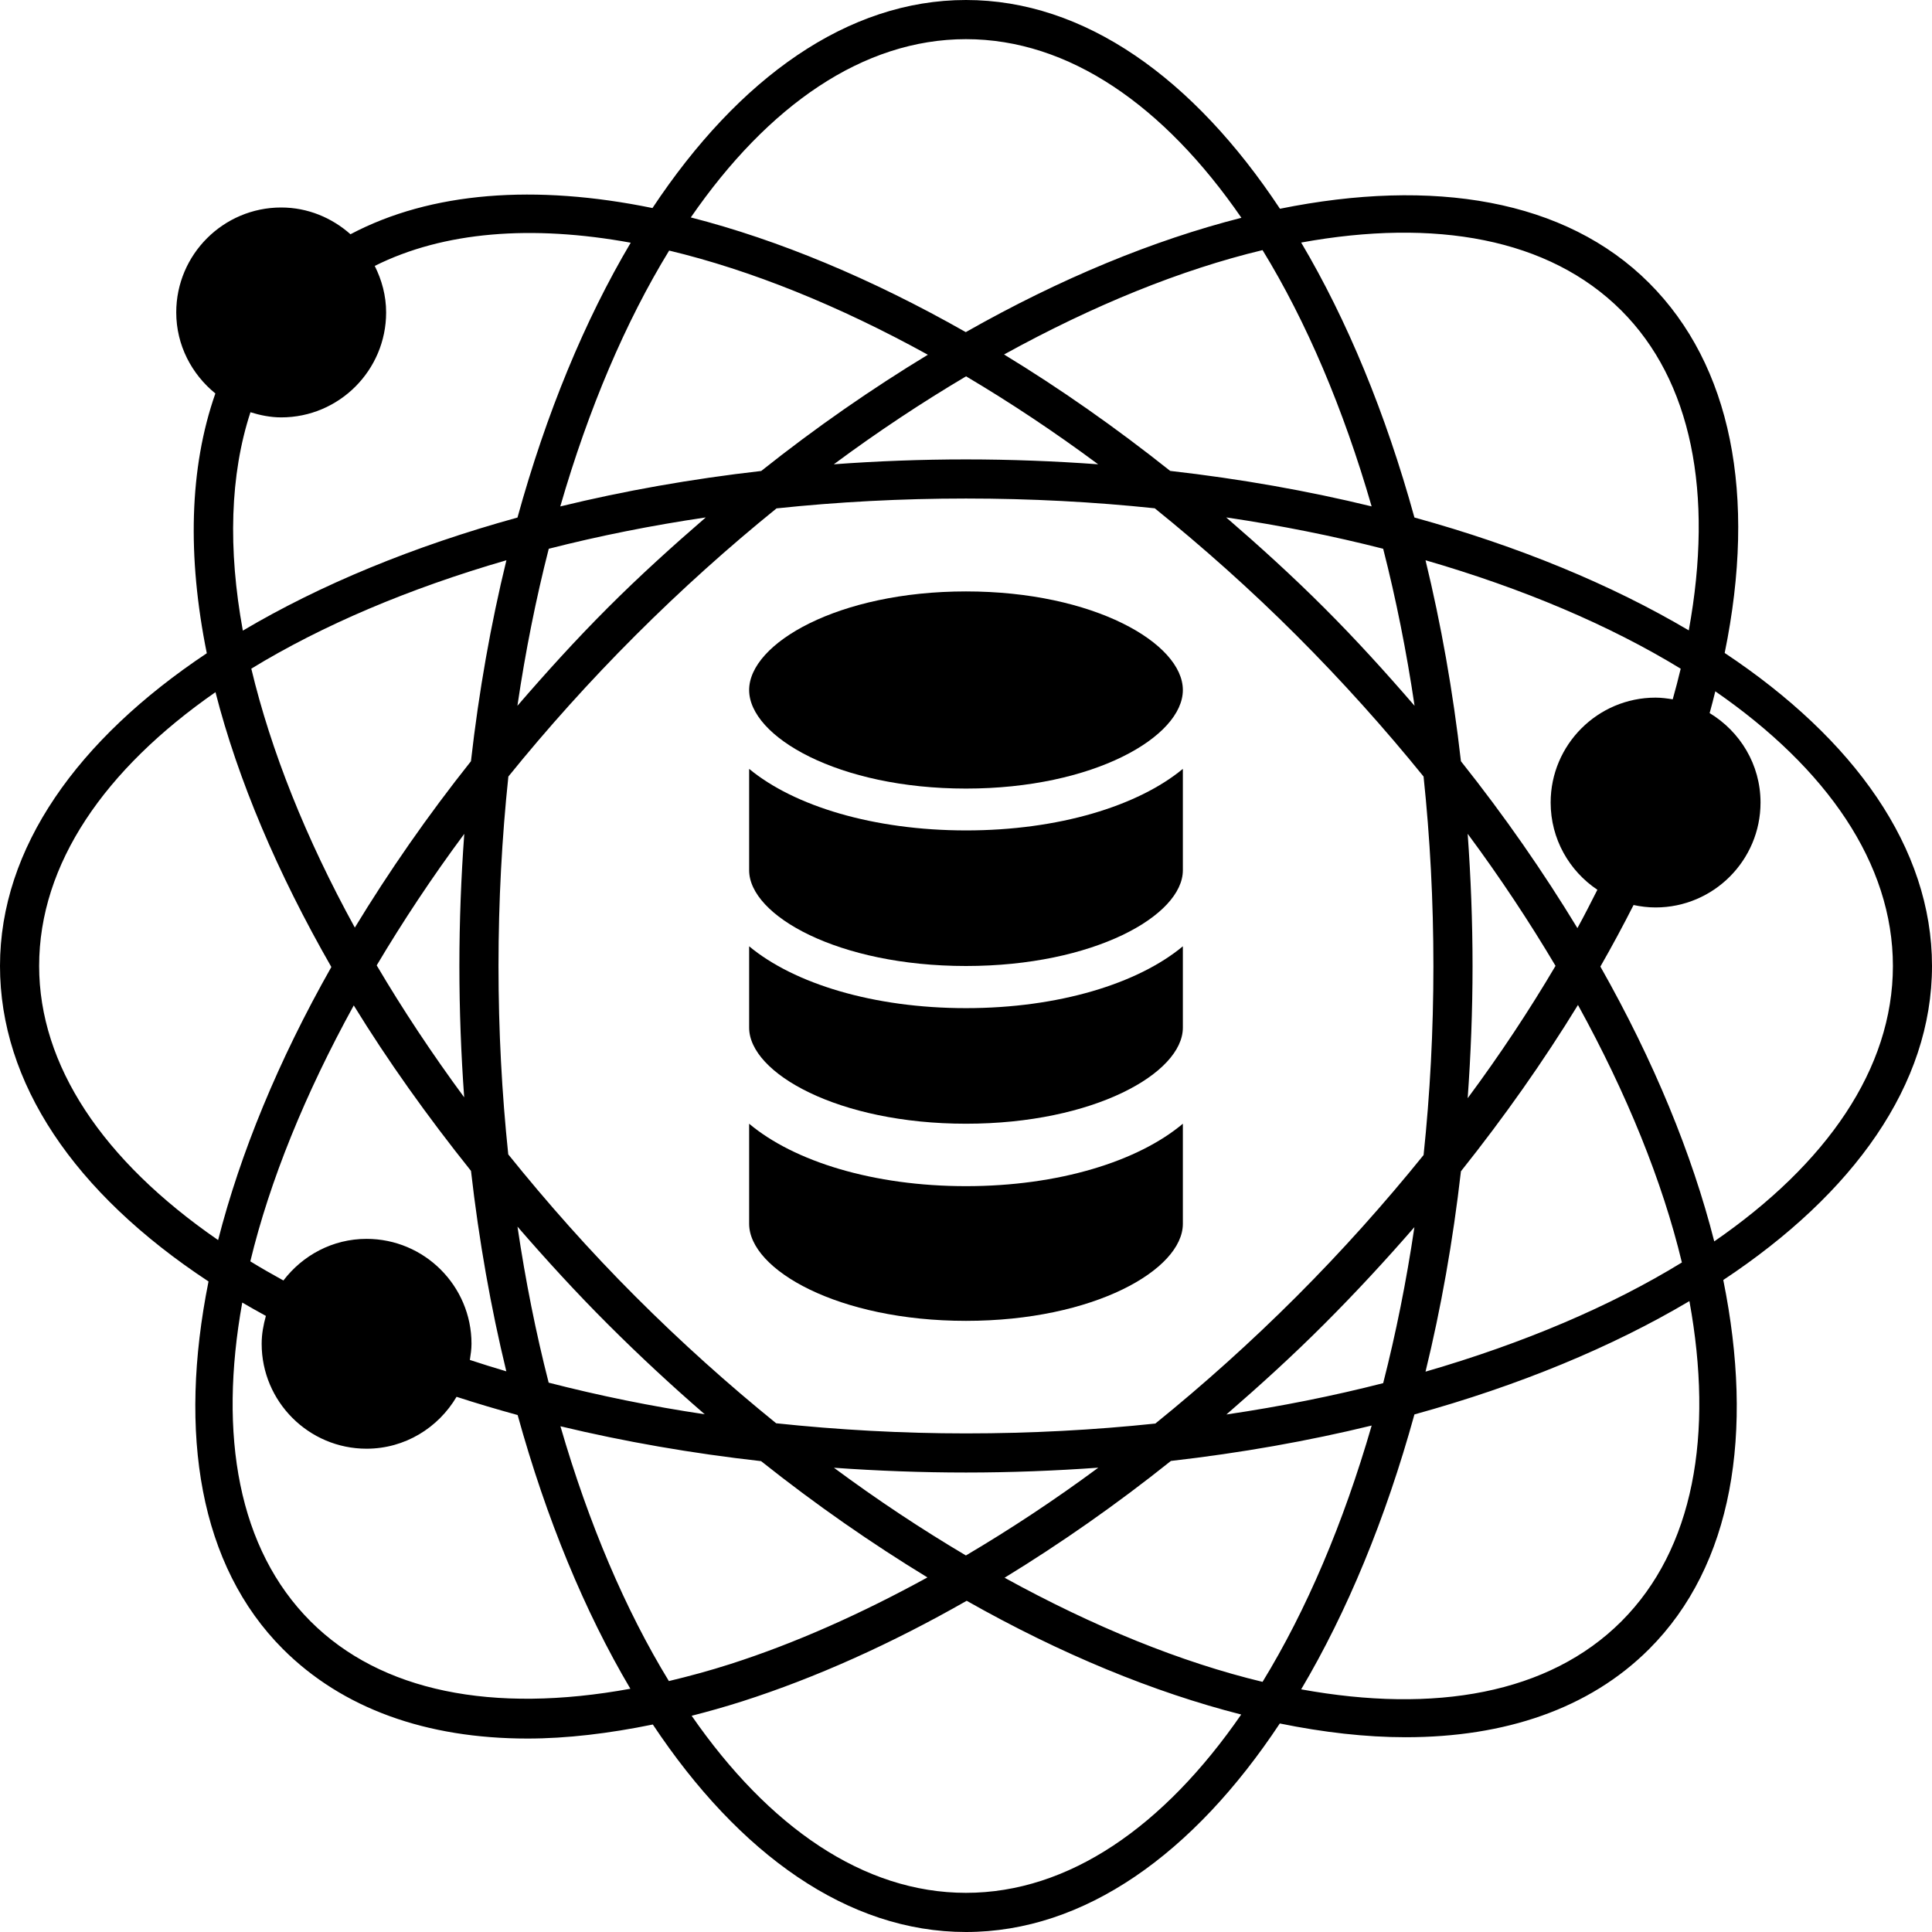 <?xml version="1.0" encoding="UTF-8"?>
<svg width="85px" height="85px" viewBox="0 0 85 85" version="1.1" xmlns="http://www.w3.org/2000/svg" xmlns:xlink="http://www.w3.org/1999/xlink">
    <!-- Generator: Sketch 55.2 (78181) - https://sketchapp.com -->
    <title>noun_Big data_1711879</title>
    <desc>Created with Sketch.</desc>
    <g id="Page-1" stroke="none" stroke-width="1" fill="none" fill-rule="evenodd">
        <g id="Landing4" transform="translate(-1077, -1031)" fill="#000000" fill-rule="nonzero">
            <g id="noun_Big-data_1711879" transform="translate(1077, 1031)">
                <path d="M85,42.499 C85,37.304 81.585,32.523 75.879,28.728 C77.303,21.771 76.167,16.063 72.552,12.448 C68.869,8.766 63.047,7.821 56.313,9.184 C52.511,3.441 47.714,0 42.499,0 C37.295,0 32.504,3.429 28.706,9.153 C23.561,8.098 18.963,8.432 15.42,10.306 C14.604,9.583 13.545,9.129 12.371,9.129 C9.825,9.129 7.754,11.2 7.754,13.744 C7.754,15.188 8.435,16.464 9.475,17.311 C8.327,20.583 8.237,24.484 9.098,28.74 C3.409,32.532 0,37.309 0,42.499 C0,47.624 3.233,52.463 9.174,56.379 C7.829,63.086 8.78,68.882 12.448,72.552 C15.062,75.165 18.749,76.489 23.211,76.489 C24.934,76.489 26.785,76.267 28.722,75.871 C32.518,81.579 37.3,85 42.499,85 C47.71,85 52.506,81.562 56.306,75.826 C58.234,76.219 60.091,76.431 61.84,76.431 C66.204,76.431 69.921,75.183 72.553,72.554 C76.236,68.872 77.181,63.05 75.817,56.315 C81.557,52.511 85,47.713 85,42.499 Z M71.335,13.665 C74.414,16.745 75.406,21.67 74.299,27.734 C70.894,25.72 66.809,24.031 62.229,22.768 C60.962,18.177 59.267,14.081 57.246,10.671 C63.121,9.602 68.143,10.473 71.335,13.665 Z M72.837,30.693 C70.291,30.693 68.222,32.764 68.222,35.309 C68.222,36.908 69.04,38.318 70.278,39.146 C69.992,39.709 69.709,40.272 69.4,40.833 C67.907,38.376 66.206,35.918 64.275,33.491 C63.925,30.406 63.397,27.447 62.717,24.649 C67.005,25.891 70.815,27.509 73.944,29.42 C73.838,29.864 73.721,30.313 73.593,30.767 C73.349,30.728 73.096,30.693 72.837,30.693 Z M16.127,54.505 C14.631,54.505 13.313,55.231 12.469,56.336 C11.97,56.061 11.479,55.782 11.013,55.494 C11.87,51.945 13.424,48.127 15.564,44.234 C17.062,46.672 18.799,49.11 20.722,51.514 C21.073,54.591 21.598,57.543 22.276,60.333 C21.734,60.175 21.202,60.005 20.672,59.832 C20.708,59.598 20.744,59.364 20.744,59.12 C20.744,56.574 18.673,54.505 16.127,54.505 Z M63.064,42.499 C63.064,45.348 62.915,48.13 62.632,50.817 C60.907,52.952 59.043,55.038 57.041,57.04 C55.034,59.047 52.954,60.912 50.831,62.63 C48.141,62.914 45.353,63.064 42.499,63.064 C39.669,63.064 36.877,62.907 34.148,62.618 C32.048,60.917 29.972,59.058 27.956,57.04 C25.933,55.018 24.077,52.919 22.361,50.788 C22.08,48.109 21.932,45.338 21.932,42.499 C21.932,39.643 22.082,36.856 22.366,34.164 C24.07,32.059 25.935,29.977 27.957,27.956 C29.979,25.935 32.058,24.071 34.164,22.367 C36.856,22.083 39.643,21.933 42.499,21.933 C45.345,21.933 48.123,22.081 50.805,22.363 C52.925,24.076 55.016,25.934 57.041,27.958 C59.062,29.979 60.926,32.059 62.631,34.164 C62.915,36.856 63.064,39.643 63.064,42.499 Z M58.258,26.741 C56.853,25.336 55.407,24.025 53.947,22.764 C56.35,23.119 58.657,23.582 60.854,24.143 C61.415,26.34 61.88,28.65 62.235,31.052 C60.974,29.593 59.668,28.149 58.258,26.741 Z M51.484,20.718 C49.074,18.802 46.626,17.087 44.174,15.596 C48.106,13.429 51.964,11.863 55.547,11.004 C57.471,14.143 59.1,17.968 60.346,22.279 C57.543,21.596 54.577,21.069 51.484,20.718 Z M48.314,20.427 C46.412,20.289 44.474,20.212 42.499,20.212 C40.525,20.212 38.588,20.287 36.684,20.427 C38.621,18.991 40.566,17.705 42.503,16.557 C44.441,17.705 46.385,18.996 48.314,20.427 Z M33.49,20.721 C30.405,21.072 27.446,21.599 24.65,22.281 C25.895,17.979 27.52,14.161 29.44,11.024 C33.034,11.885 36.894,13.441 40.822,15.607 C38.369,17.096 35.913,18.793 33.49,20.721 Z M31.051,22.764 C29.595,24.023 28.149,25.329 26.74,26.739 C25.33,28.149 24.024,29.593 22.764,31.052 C23.118,28.65 23.581,26.342 24.143,24.143 C26.339,23.582 28.65,23.119 31.051,22.764 Z M20.72,33.491 C18.797,35.909 17.1,38.362 15.611,40.81 C13.454,36.885 11.918,33.024 11.056,29.418 C14.185,27.507 17.993,25.891 22.28,24.649 C21.596,27.447 21.07,30.408 20.72,33.491 Z M20.426,36.686 C20.288,38.588 20.211,40.526 20.211,42.499 C20.211,44.46 20.286,46.388 20.422,48.278 C19.002,46.352 17.718,44.412 16.573,42.472 C17.718,40.547 18.997,38.612 20.426,36.686 Z M22.767,53.967 C24.026,55.419 25.337,56.856 26.74,58.257 C28.137,59.653 29.562,60.974 31.005,62.222 C28.639,61.871 26.348,61.399 24.139,60.831 C23.58,58.648 23.12,56.353 22.767,53.967 Z M33.485,64.284 C35.902,66.207 38.357,67.909 40.803,69.4 C37.891,70.998 34.978,72.299 32.129,73.212 C31.206,73.508 30.307,73.749 29.428,73.96 C27.517,70.834 25.9,67.033 24.657,62.75 C27.484,63.429 30.442,63.943 33.485,64.284 Z M36.689,64.575 C38.603,64.711 40.543,64.785 42.499,64.785 C44.474,64.785 46.416,64.708 48.321,64.572 C46.398,65.995 44.451,67.279 42.496,68.434 C40.562,67.288 38.622,66.007 36.689,64.575 Z M51.516,64.275 C54.596,63.924 57.554,63.398 60.348,62.718 C59.1,67.03 57.471,70.853 55.547,73.995 C51.971,73.136 48.122,71.574 44.197,69.414 C46.667,67.903 49.118,66.191 51.516,64.275 Z M53.956,62.232 C55.416,60.967 56.86,59.657 58.258,58.257 C59.645,56.87 60.966,55.441 62.228,53.988 C61.875,56.376 61.412,58.67 60.854,60.853 C58.661,61.414 56.356,61.877 53.956,62.232 Z M64.275,51.532 C66.18,49.142 67.907,46.689 69.424,44.214 C71.579,48.132 73.139,51.976 73.996,55.544 C70.854,57.471 67.029,59.097 62.717,60.347 C63.398,57.558 63.923,54.606 64.275,51.532 Z M64.572,48.316 C64.708,46.414 64.786,44.474 64.786,42.499 C64.786,40.525 64.708,38.588 64.572,36.684 C66.006,38.619 67.289,40.561 68.437,42.494 C67.28,44.455 65.991,46.402 64.572,48.316 Z M42.499,1.723 C47.027,1.723 51.215,4.646 54.617,9.582 C50.759,10.563 46.653,12.25 42.491,14.612 C38.347,12.258 34.248,10.554 30.393,9.566 C33.792,4.639 37.977,1.723 42.499,1.723 Z M11.019,18.137 C11.45,18.27 11.899,18.363 12.373,18.363 C14.919,18.363 16.988,16.292 16.988,13.746 C16.988,13.007 16.797,12.317 16.487,11.699 C19.527,10.179 23.402,9.886 27.749,10.678 C25.728,14.087 24.034,18.18 22.767,22.77 C18.181,24.035 14.091,25.727 10.684,27.745 C10.026,24.154 10.119,20.886 11.019,18.137 Z M1.722,42.499 C1.722,38.003 4.607,33.842 9.48,30.452 C10.467,34.308 12.206,38.407 14.578,42.544 C12.243,46.668 10.574,50.735 9.596,54.558 C4.51,51.051 1.722,46.866 1.722,42.499 Z M13.664,71.333 C10.482,68.15 9.606,63.153 10.658,57.307 C10.995,57.505 11.345,57.701 11.698,57.894 C11.589,58.288 11.512,58.693 11.512,59.12 C11.512,61.666 13.583,63.737 16.127,63.737 C17.818,63.737 19.283,62.814 20.087,61.454 C20.966,61.74 21.862,62.005 22.774,62.256 C24.038,66.823 25.723,70.9 27.734,74.298 C21.67,75.405 16.752,74.422 13.664,71.333 Z M42.499,83.277 C37.992,83.277 33.821,80.38 30.43,75.487 C31.161,75.3 31.9,75.093 32.655,74.852 C35.901,73.812 39.221,72.315 42.53,70.428 C46.674,72.774 50.766,74.454 54.608,75.432 C51.208,80.357 47.023,83.277 42.499,83.277 Z M71.335,71.333 C68.141,74.525 63.119,75.394 57.246,74.324 C59.267,70.915 60.961,66.82 62.229,62.229 C66.822,60.962 70.918,59.266 74.327,57.243 C75.399,63.119 74.526,68.14 71.335,71.333 Z M75.42,54.616 C74.442,50.771 72.762,46.677 70.41,42.525 C70.925,41.625 71.412,40.721 71.87,39.817 C72.183,39.884 72.505,39.924 72.839,39.924 C75.385,39.924 77.456,37.853 77.456,35.309 C77.456,33.635 76.554,32.182 75.217,31.373 C75.31,31.05 75.385,30.733 75.466,30.415 C80.376,33.811 83.28,37.985 83.28,42.501 C83.278,47.027 80.354,51.215 75.42,54.616 Z" id="Shape"></path>
                <path d="M42.5,26.02 C36.878,26.02 32.959,28.306 32.959,30.358 C32.959,32.409 36.878,34.694 42.5,34.694 C48.122,34.694 52.041,32.409 52.041,30.358 C52.041,28.304 48.122,26.02 42.5,26.02 Z" id="Path"></path>
                <path d="M32.959,33.827 L32.959,38.288 C32.959,40.279 36.878,42.5 42.5,42.5 C48.122,42.5 52.041,40.279 52.041,38.288 L52.041,33.827 C50.062,35.464 46.571,36.535 42.5,36.535 C38.431,36.533 34.938,35.464 32.959,33.827 Z" id="Path"></path>
                <path d="M32.959,41.633 L32.959,45.213 C32.959,47.212 36.878,49.439 42.5,49.439 C48.122,49.439 52.041,47.212 52.041,45.213 L52.041,41.633 C50.062,43.277 46.571,44.354 42.5,44.354 C38.431,44.354 34.938,43.277 32.959,41.633 Z" id="Path"></path>
                <path d="M32.959,49.439 L32.959,53.842 C32.959,55.861 36.878,58.112 42.5,58.112 C48.122,58.112 52.041,55.861 52.041,53.842 L52.041,49.439 C50.062,51.1 46.571,52.186 42.5,52.186 C38.431,52.186 34.938,51.101 32.959,49.439 Z" id="Path"></path>
            </g>
        </g>
    </g>
</svg>
